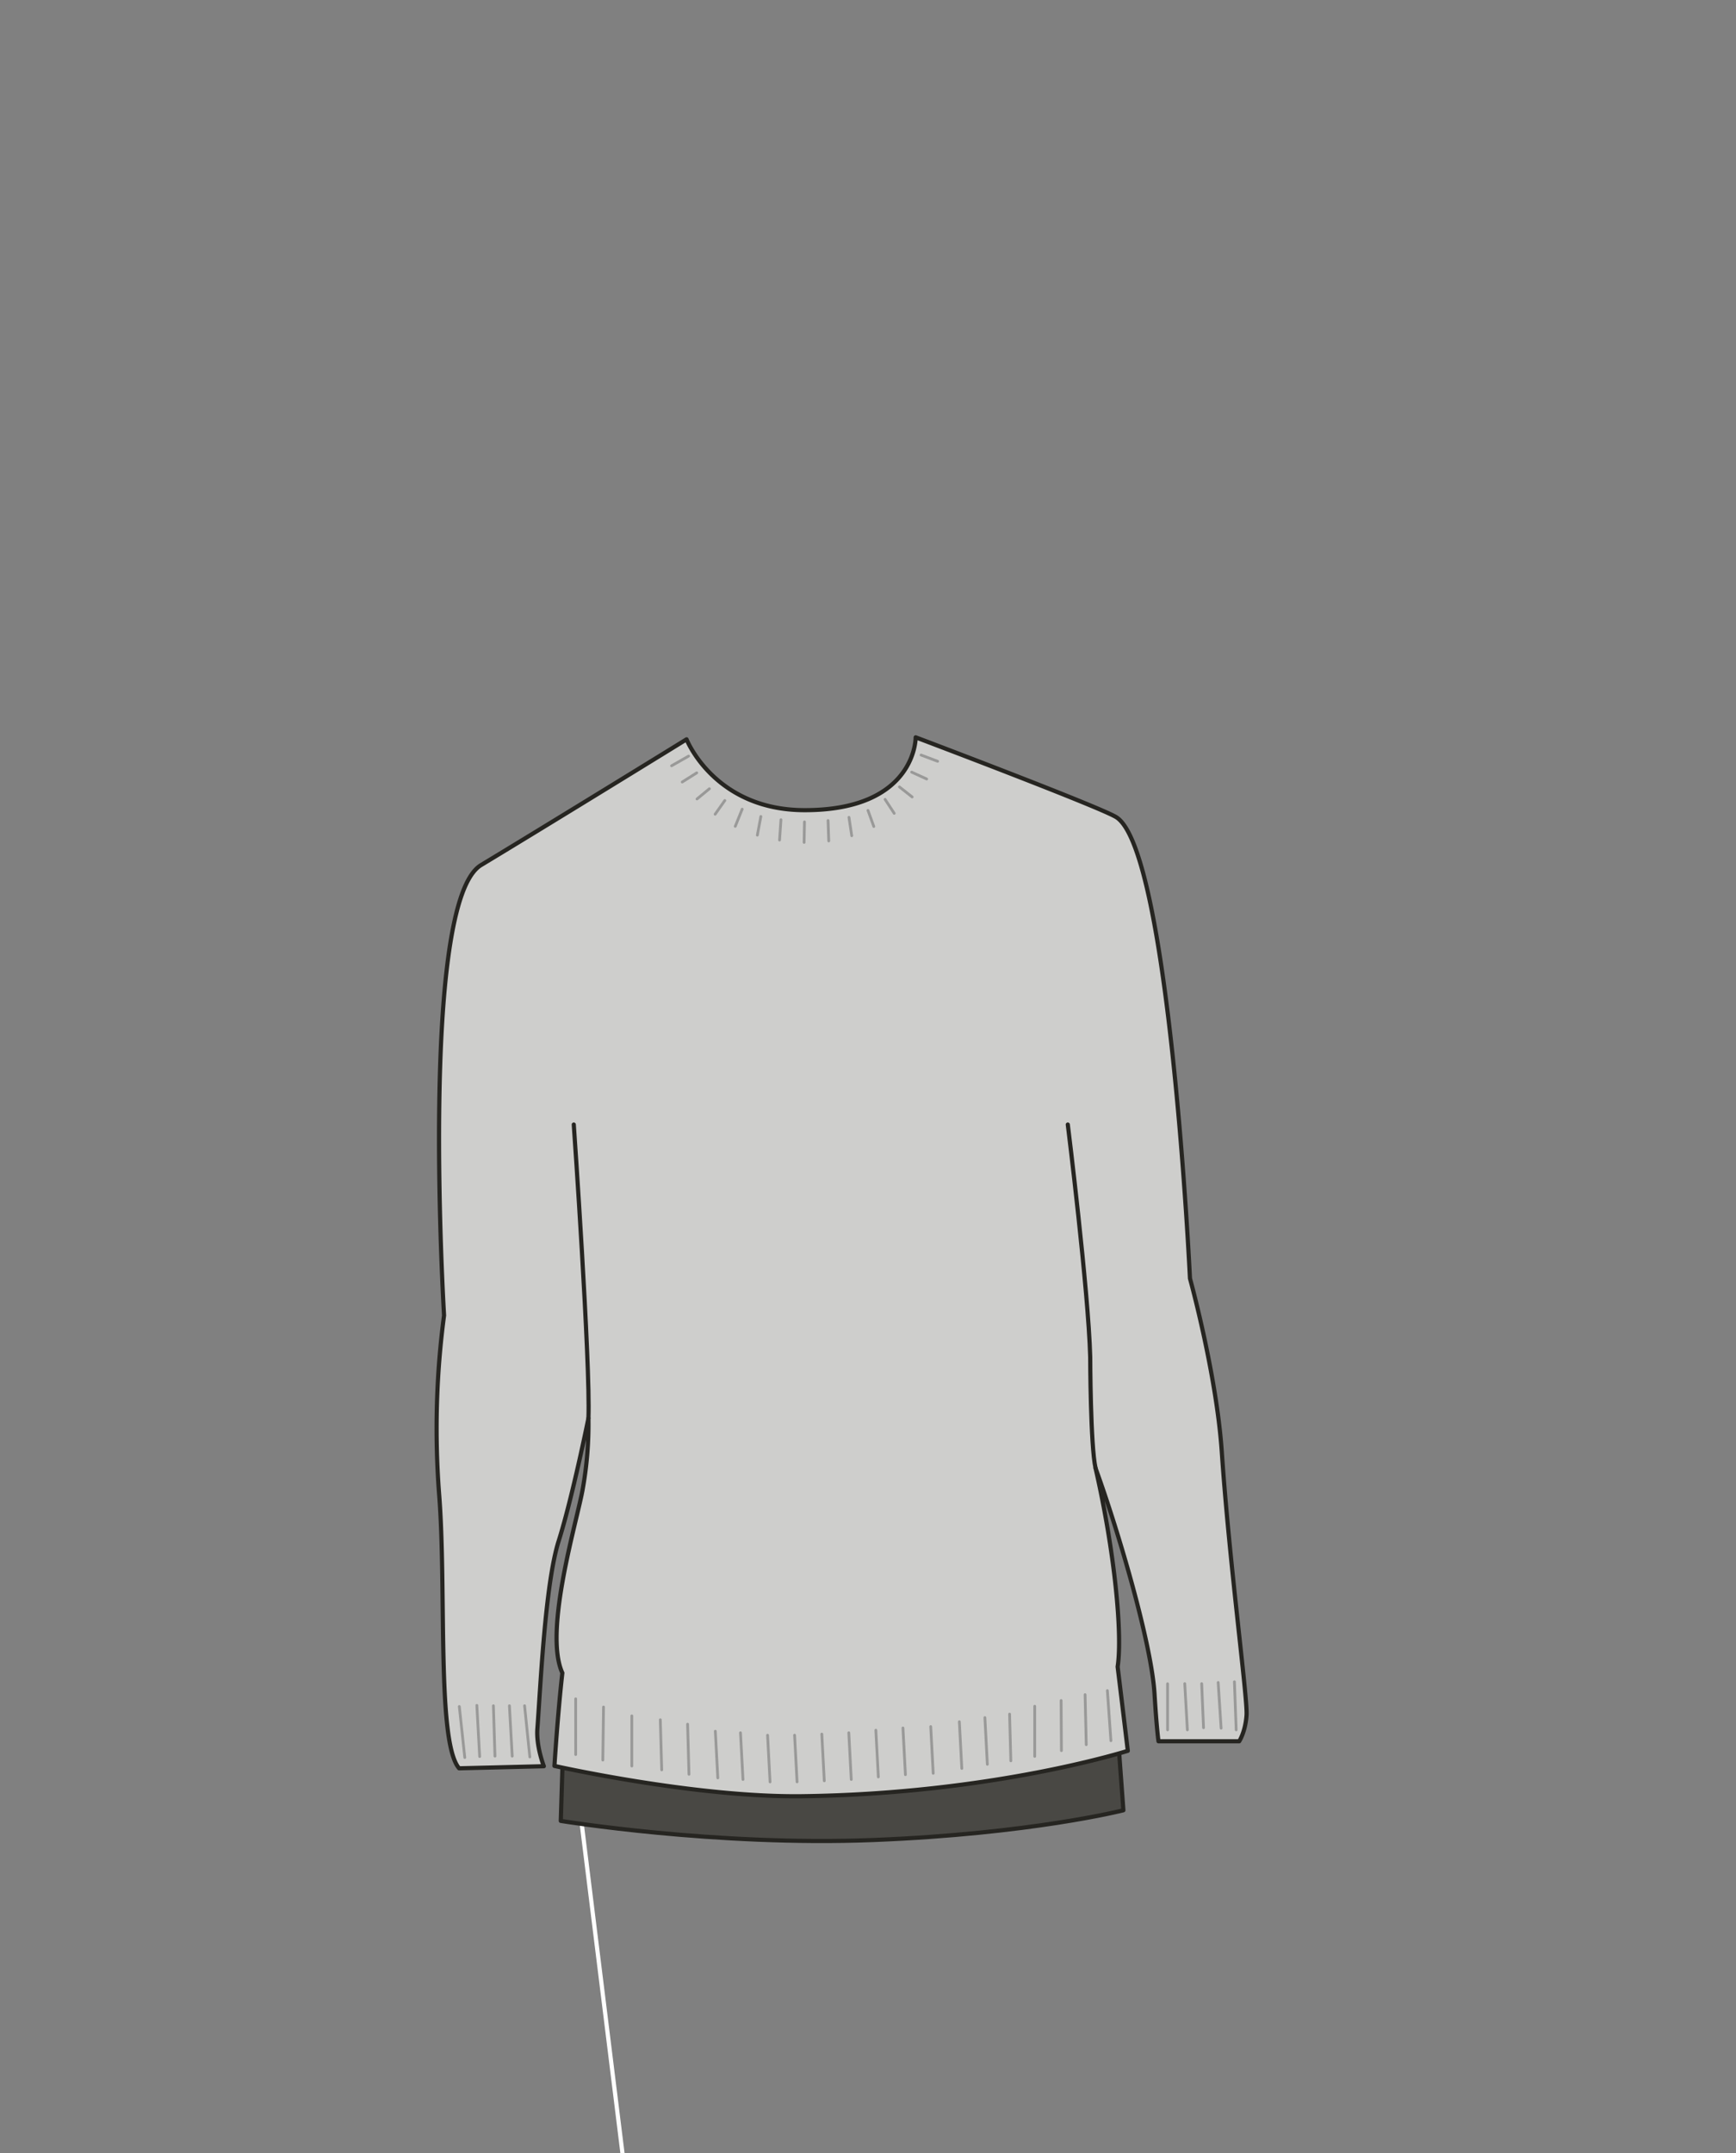 <svg xmlns="http://www.w3.org/2000/svg" width="1250" height="1550" viewBox="0 0 1250 1550"><rect x="0" y="0" width="1250" height="1550" fill="#808080" stroke="none"/><title>s06e08-02</title><line x1="416.96" y1="1297.6" x2="451.41" y2="1576.03" fill="#fff" stroke="#fff" stroke-linecap="round" stroke-linejoin="round" stroke-width="3"/><path d="M804,1236.76l4.89,66.51s-66.3,16.92-180.1,21.41-225-13.77-225-13.77l1.64-52.93Z" fill="#494844" stroke="#262521" stroke-linecap="round" stroke-linejoin="round" stroke-width="3"/><path d="M879.72,1045c-3.84-55.87-22.89-124.63-22.89-124.63s-14.58-307-52.88-331.94c-10.88-7.11-144.61-57.61-144.61-57.61s.48,52.44-79.87,52.44c-65.08,0-85.14-51-85.12-51-1,.65-103.44,63.71-147.94,90.52C301.68,649.69,319.74,947,319.74,947a619.73,619.73,0,0,0-3.6,128.12c5.52,68.42-1.88,179.2,14.45,197.93l61-1.5s-5.61-14.34-4.66-27c2.28-30.22,5.54-104.26,15.36-135.21S423.7,1021,423.7,1021a263.9,263.9,0,0,1-4,50.32c-3.6,21.92-28.66,102.79-14.78,133.07-3.34,29.29-5.7,66.94-5.7,66.94s101,22.75,178,21.82c137.52-1.66,234.85-32.7,234.85-32.7s-4.28-35.71-7.33-60.53c3.63-23.36-2.2-83.51-15.91-143,17.07,47.16,40.24,126.63,42.46,162.32,1.63,26.39,2.88,34.36,2.88,34.36h58.1s4.49-6.66,5.3-18.88S885.29,1126.26,879.72,1045Z" fill="#cececc" stroke="#262521" stroke-linecap="round" stroke-linejoin="round" stroke-width="3"/><g opacity="0.5"><line x1="663.21" y1="543.57" x2="675.14" y2="548.07" fill="none" stroke="#636363" stroke-linecap="round" stroke-linejoin="round" stroke-width="2"/><line x1="579.26" y1="591.72" x2="579" y2="606.47" fill="none" stroke="#636363" stroke-linecap="round" stroke-linejoin="round" stroke-width="2"/><line x1="596.24" y1="590.72" x2="596.74" y2="605.42" fill="none" stroke="#636363" stroke-linecap="round" stroke-linejoin="round" stroke-width="2"/><line x1="611.29" y1="588.42" x2="613.3" y2="601.67" fill="none" stroke="#636363" stroke-linecap="round" stroke-linejoin="round" stroke-width="2"/><line x1="624.99" y1="583.45" x2="629.18" y2="595.02" fill="none" stroke="#636363" stroke-linecap="round" stroke-linejoin="round" stroke-width="2"/><line x1="637.29" y1="575.49" x2="643.88" y2="585.55" fill="none" stroke="#636363" stroke-linecap="round" stroke-linejoin="round" stroke-width="2"/><line x1="647.63" y1="566.53" x2="656.8" y2="573.75" fill="none" stroke="#636363" stroke-linecap="round" stroke-linejoin="round" stroke-width="2"/><line x1="656.43" y1="555.88" x2="667.26" y2="560.82" fill="none" stroke="#636363" stroke-linecap="round" stroke-linejoin="round" stroke-width="2"/><line x1="495.82" y1="544.34" x2="483.58" y2="551.3" fill="none" stroke="#636363" stroke-linecap="round" stroke-linejoin="round" stroke-width="2"/><line x1="562.32" y1="590.12" x2="561.31" y2="604.79" fill="none" stroke="#636363" stroke-linecap="round" stroke-linejoin="round" stroke-width="2"/><line x1="547.85" y1="587.8" x2="545.33" y2="601.26" fill="none" stroke="#636363" stroke-linecap="round" stroke-linejoin="round" stroke-width="2"/><line x1="534.4" y1="582.54" x2="529.42" y2="594.9" fill="none" stroke="#636363" stroke-linecap="round" stroke-linejoin="round" stroke-width="2"/><line x1="521.9" y1="576.3" x2="514.93" y2="586.19" fill="none" stroke="#636363" stroke-linecap="round" stroke-linejoin="round" stroke-width="2"/><line x1="510.81" y1="567.82" x2="501.89" y2="575.18" fill="none" stroke="#636363" stroke-linecap="round" stroke-linejoin="round" stroke-width="2"/><line x1="501.7" y1="556.39" x2="491.23" y2="562.99" fill="none" stroke="#636363" stroke-linecap="round" stroke-linejoin="round" stroke-width="2"/><line x1="345.38" y1="1264.56" x2="343.35" y2="1227.76" fill="none" stroke="#636363" stroke-linecap="round" stroke-linejoin="round" stroke-width="2"/><line x1="356.39" y1="1264.3" x2="355.27" y2="1228.02" fill="none" stroke="#636363" stroke-linecap="round" stroke-linejoin="round" stroke-width="2"/><line x1="368.81" y1="1264.3" x2="366.81" y2="1228.02" fill="none" stroke="#636363" stroke-linecap="round" stroke-linejoin="round" stroke-width="2"/><line x1="381.5" y1="1264.88" x2="377.72" y2="1228.02" fill="none" stroke="#636363" stroke-linecap="round" stroke-linejoin="round" stroke-width="2"/><line x1="877.14" y1="1211.27" x2="879.26" y2="1244.18" fill="none" stroke="#636363" stroke-linecap="round" stroke-linejoin="round" stroke-width="2"/><line x1="865.26" y1="1212.1" x2="866.6" y2="1243.84" fill="none" stroke="#636363" stroke-linecap="round" stroke-linejoin="round" stroke-width="2"/><line x1="853.08" y1="1212.1" x2="854.96" y2="1245.38" fill="none" stroke="#636363" stroke-linecap="round" stroke-linejoin="round" stroke-width="2"/><line x1="840.71" y1="1212.18" x2="840.71" y2="1245.38" fill="none" stroke="#636363" stroke-linecap="round" stroke-linejoin="round" stroke-width="2"/><line x1="888.84" y1="1210.77" x2="890.11" y2="1245.38" fill="none" stroke="#636363" stroke-linecap="round" stroke-linejoin="round" stroke-width="2"/><line x1="330.73" y1="1228.56" x2="334.66" y2="1265.28" fill="none" stroke="#636363" stroke-linecap="round" stroke-linejoin="round" stroke-width="2"/></g><path d="M768.86,809.59S783.74,929.28,785,976.86c0,0,.14,64,3.86,80.13" fill="none" stroke="#262521" stroke-linecap="round" stroke-linejoin="round" stroke-width="3"/><path d="M413.14,809.59S425.22,982,423.7,1021" fill="none" stroke="#262521" stroke-linecap="round" stroke-linejoin="round" stroke-width="3"/><g opacity="0.5"><line x1="611.17" y1="1247.46" x2="612.95" y2="1281.09" fill="none" stroke="#636363" stroke-linecap="round" stroke-linejoin="round" stroke-width="2"/><line x1="630.66" y1="1245.64" x2="632.44" y2="1279.27" fill="none" stroke="#636363" stroke-linecap="round" stroke-linejoin="round" stroke-width="2"/><line x1="650.16" y1="1244.01" x2="651.95" y2="1277.64" fill="none" stroke="#636363" stroke-linecap="round" stroke-linejoin="round" stroke-width="2"/><line x1="670.17" y1="1243.01" x2="671.95" y2="1276.64" fill="none" stroke="#636363" stroke-linecap="round" stroke-linejoin="round" stroke-width="2"/><line x1="690.77" y1="1239.51" x2="692.55" y2="1273.14" fill="none" stroke="#636363" stroke-linecap="round" stroke-linejoin="round" stroke-width="2"/><line x1="709.16" y1="1236.54" x2="710.94" y2="1270.17" fill="none" stroke="#636363" stroke-linecap="round" stroke-linejoin="round" stroke-width="2"/><line x1="726.95" y1="1234.03" x2="727.84" y2="1267.65" fill="none" stroke="#636363" stroke-linecap="round" stroke-linejoin="round" stroke-width="2"/><line x1="745.05" y1="1228.37" x2="745.05" y2="1264.46" fill="none" stroke="#636363" stroke-linecap="round" stroke-linejoin="round" stroke-width="2"/><line x1="475.46" y1="1238.11" x2="476.46" y2="1274.19" fill="none" stroke="#636363" stroke-linecap="round" stroke-linejoin="round" stroke-width="2"/><line x1="495.1" y1="1241.28" x2="496.1" y2="1277.36" fill="none" stroke="#636363" stroke-linecap="round" stroke-linejoin="round" stroke-width="2"/><line x1="515.07" y1="1246.34" x2="516.85" y2="1279.97" fill="none" stroke="#636363" stroke-linecap="round" stroke-linejoin="round" stroke-width="2"/><line x1="533.19" y1="1247.46" x2="534.97" y2="1281.09" fill="none" stroke="#636363" stroke-linecap="round" stroke-linejoin="round" stroke-width="2"/><line x1="414.51" y1="1223.02" x2="414.53" y2="1263.15" fill="none" stroke="#636363" stroke-linecap="round" stroke-linejoin="round" stroke-width="2"/><line x1="434.57" y1="1228.94" x2="434.07" y2="1267.12" fill="none" stroke="#636363" stroke-linecap="round" stroke-linejoin="round" stroke-width="2"/><line x1="454.94" y1="1235.31" x2="454.94" y2="1271.4" fill="none" stroke="#636363" stroke-linecap="round" stroke-linejoin="round" stroke-width="2"/><line x1="552.69" y1="1249.22" x2="554.47" y2="1282.85" fill="none" stroke="#636363" stroke-linecap="round" stroke-linejoin="round" stroke-width="2"/><line x1="572.14" y1="1249.2" x2="573.92" y2="1282.82" fill="none" stroke="#636363" stroke-linecap="round" stroke-linejoin="round" stroke-width="2"/><line x1="591.74" y1="1248.43" x2="593.52" y2="1282.06" fill="none" stroke="#636363" stroke-linecap="round" stroke-linejoin="round" stroke-width="2"/><line x1="764.05" y1="1224.26" x2="764.27" y2="1260.32" fill="none" stroke="#636363" stroke-linecap="round" stroke-linejoin="round" stroke-width="2"/><line x1="781.31" y1="1220.01" x2="782.15" y2="1256.03" fill="none" stroke="#636363" stroke-linecap="round" stroke-linejoin="round" stroke-width="2"/><line x1="797.36" y1="1217.11" x2="799.91" y2="1253.16" fill="none" stroke="#636363" stroke-linecap="round" stroke-linejoin="round" stroke-width="2"/></g></svg>